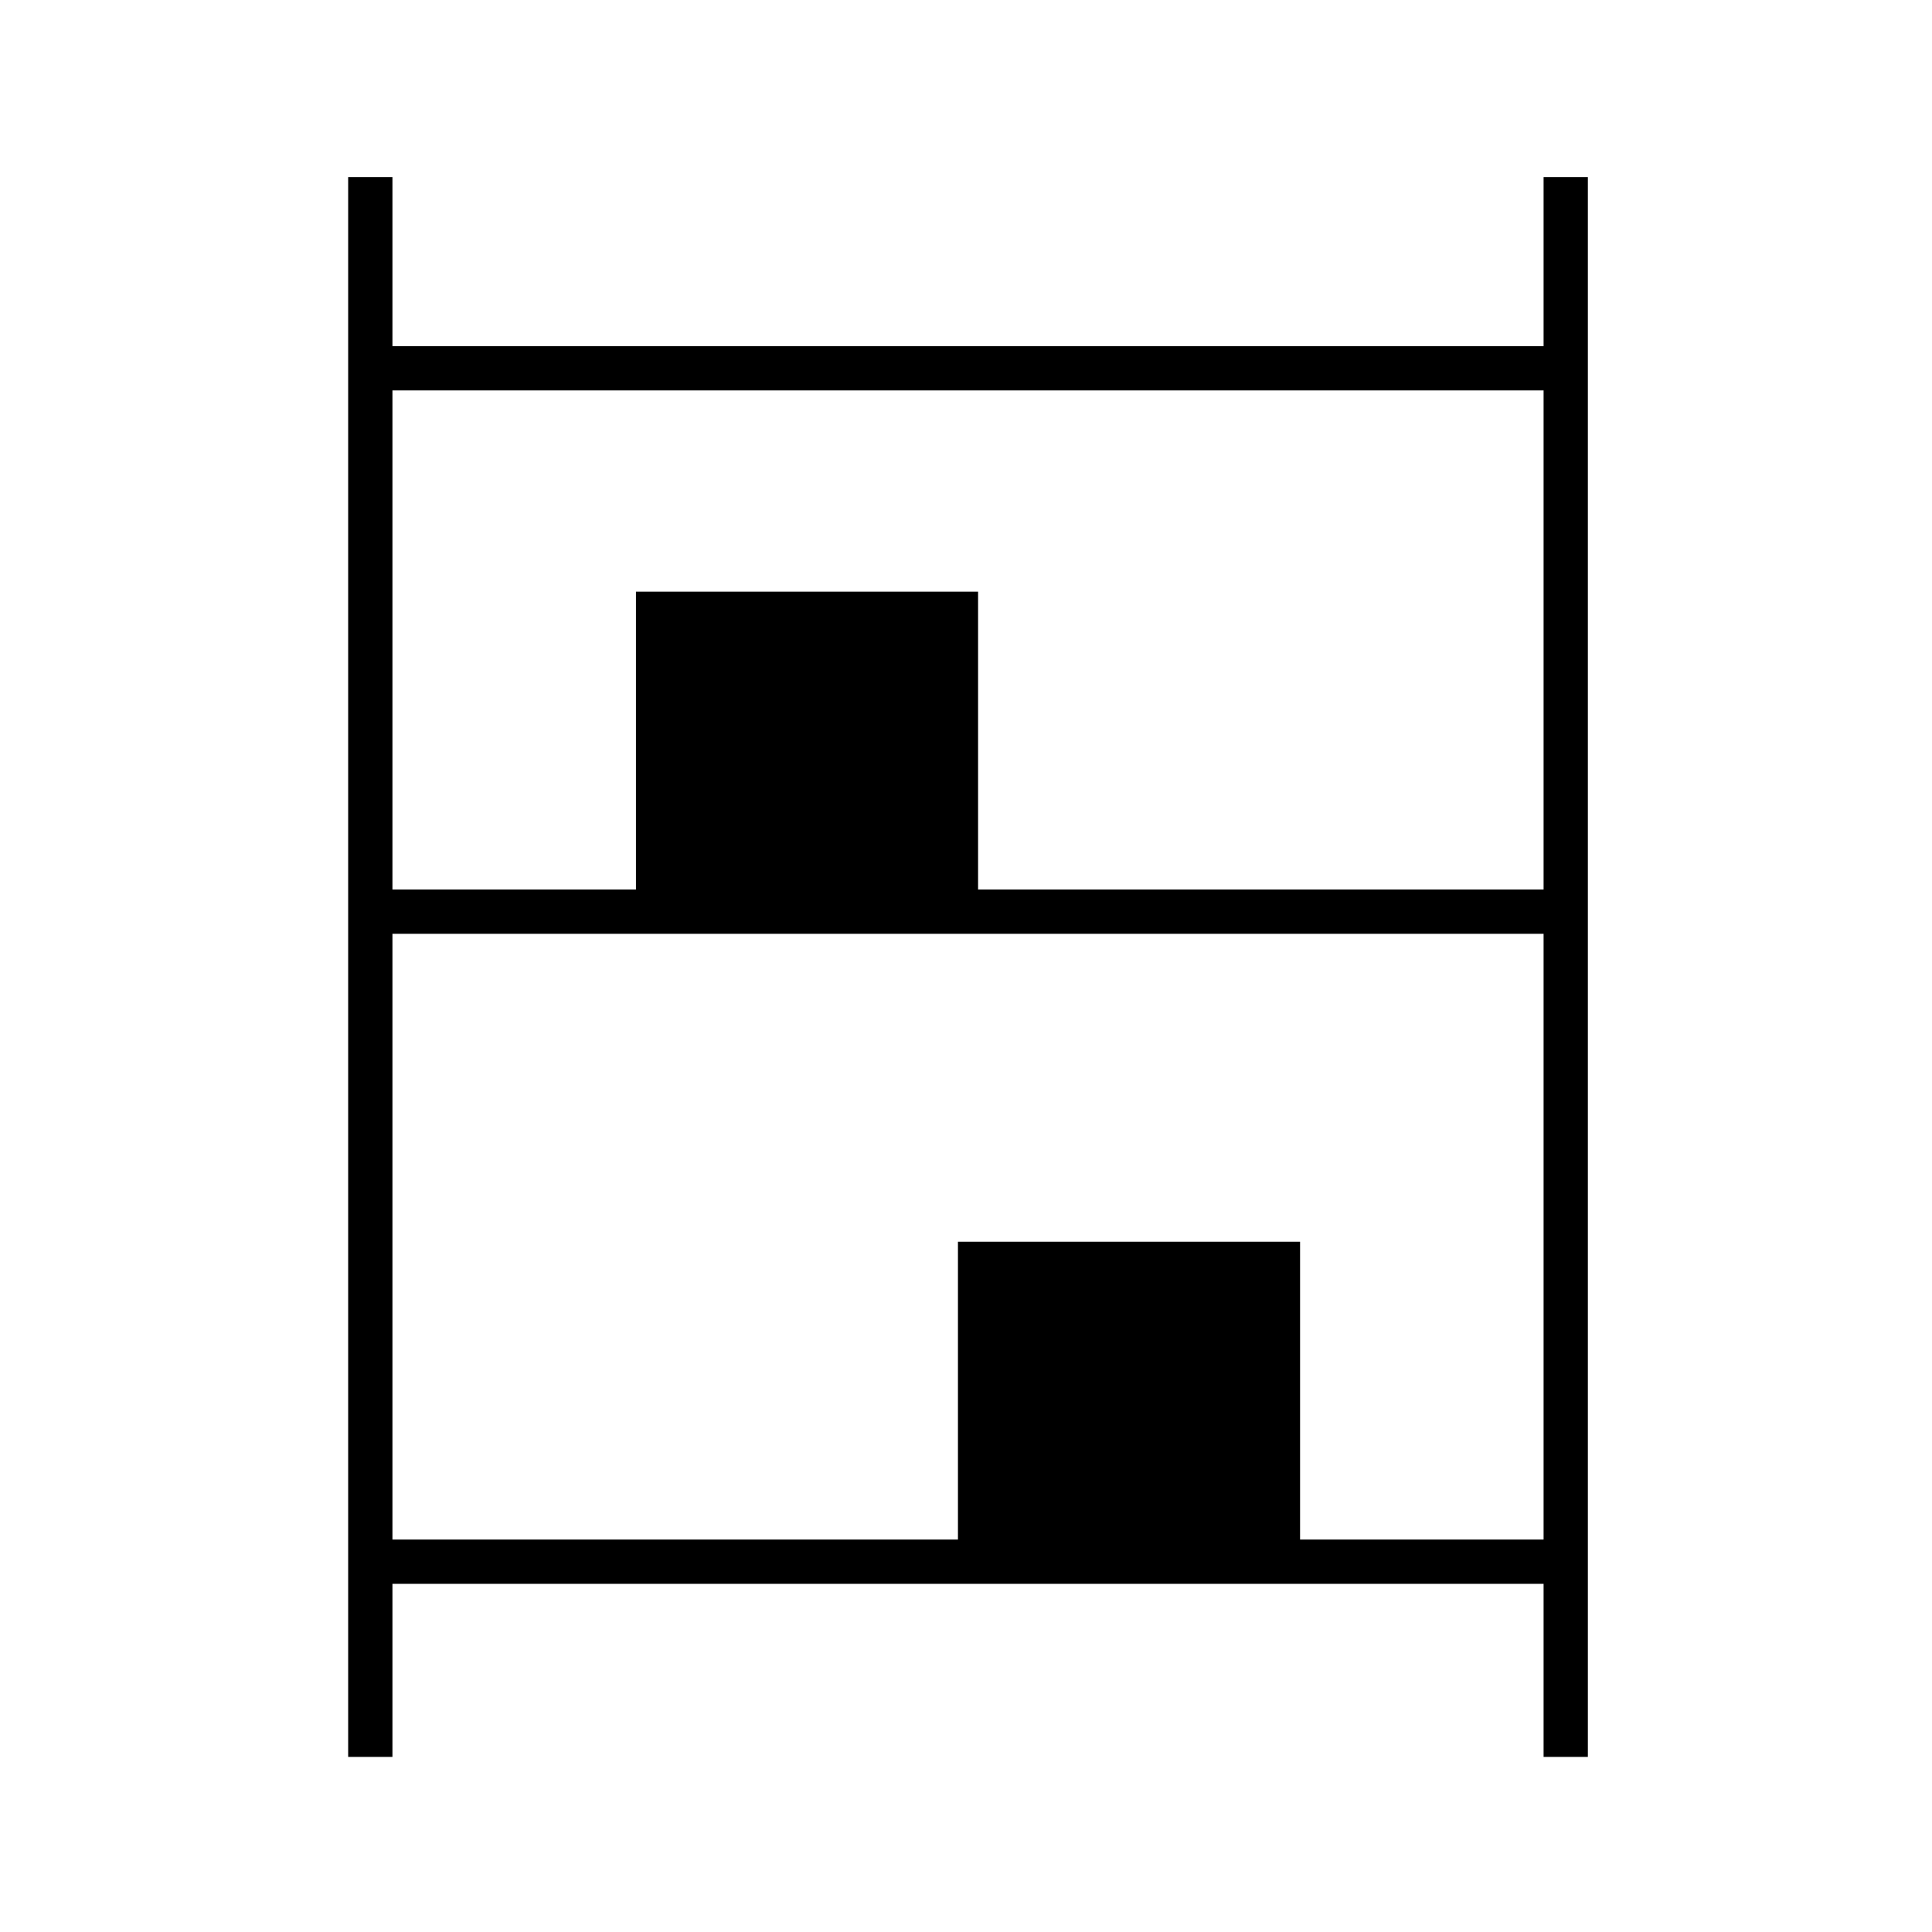 <svg xmlns="http://www.w3.org/2000/svg" height="48" width="48"><path d="M8.65 43.65V4.4h1.1v4.2h28.6V4.4h1.1v39.25h-1.1v-4.3H9.75v4.3Zm1.1-21.55h6.05v-7.4h8.5v7.4h14.05V9.7H9.75Zm0 16.15H23.8v-7.4h8.5v7.4h6.05V23.2H9.75Z"/></svg>